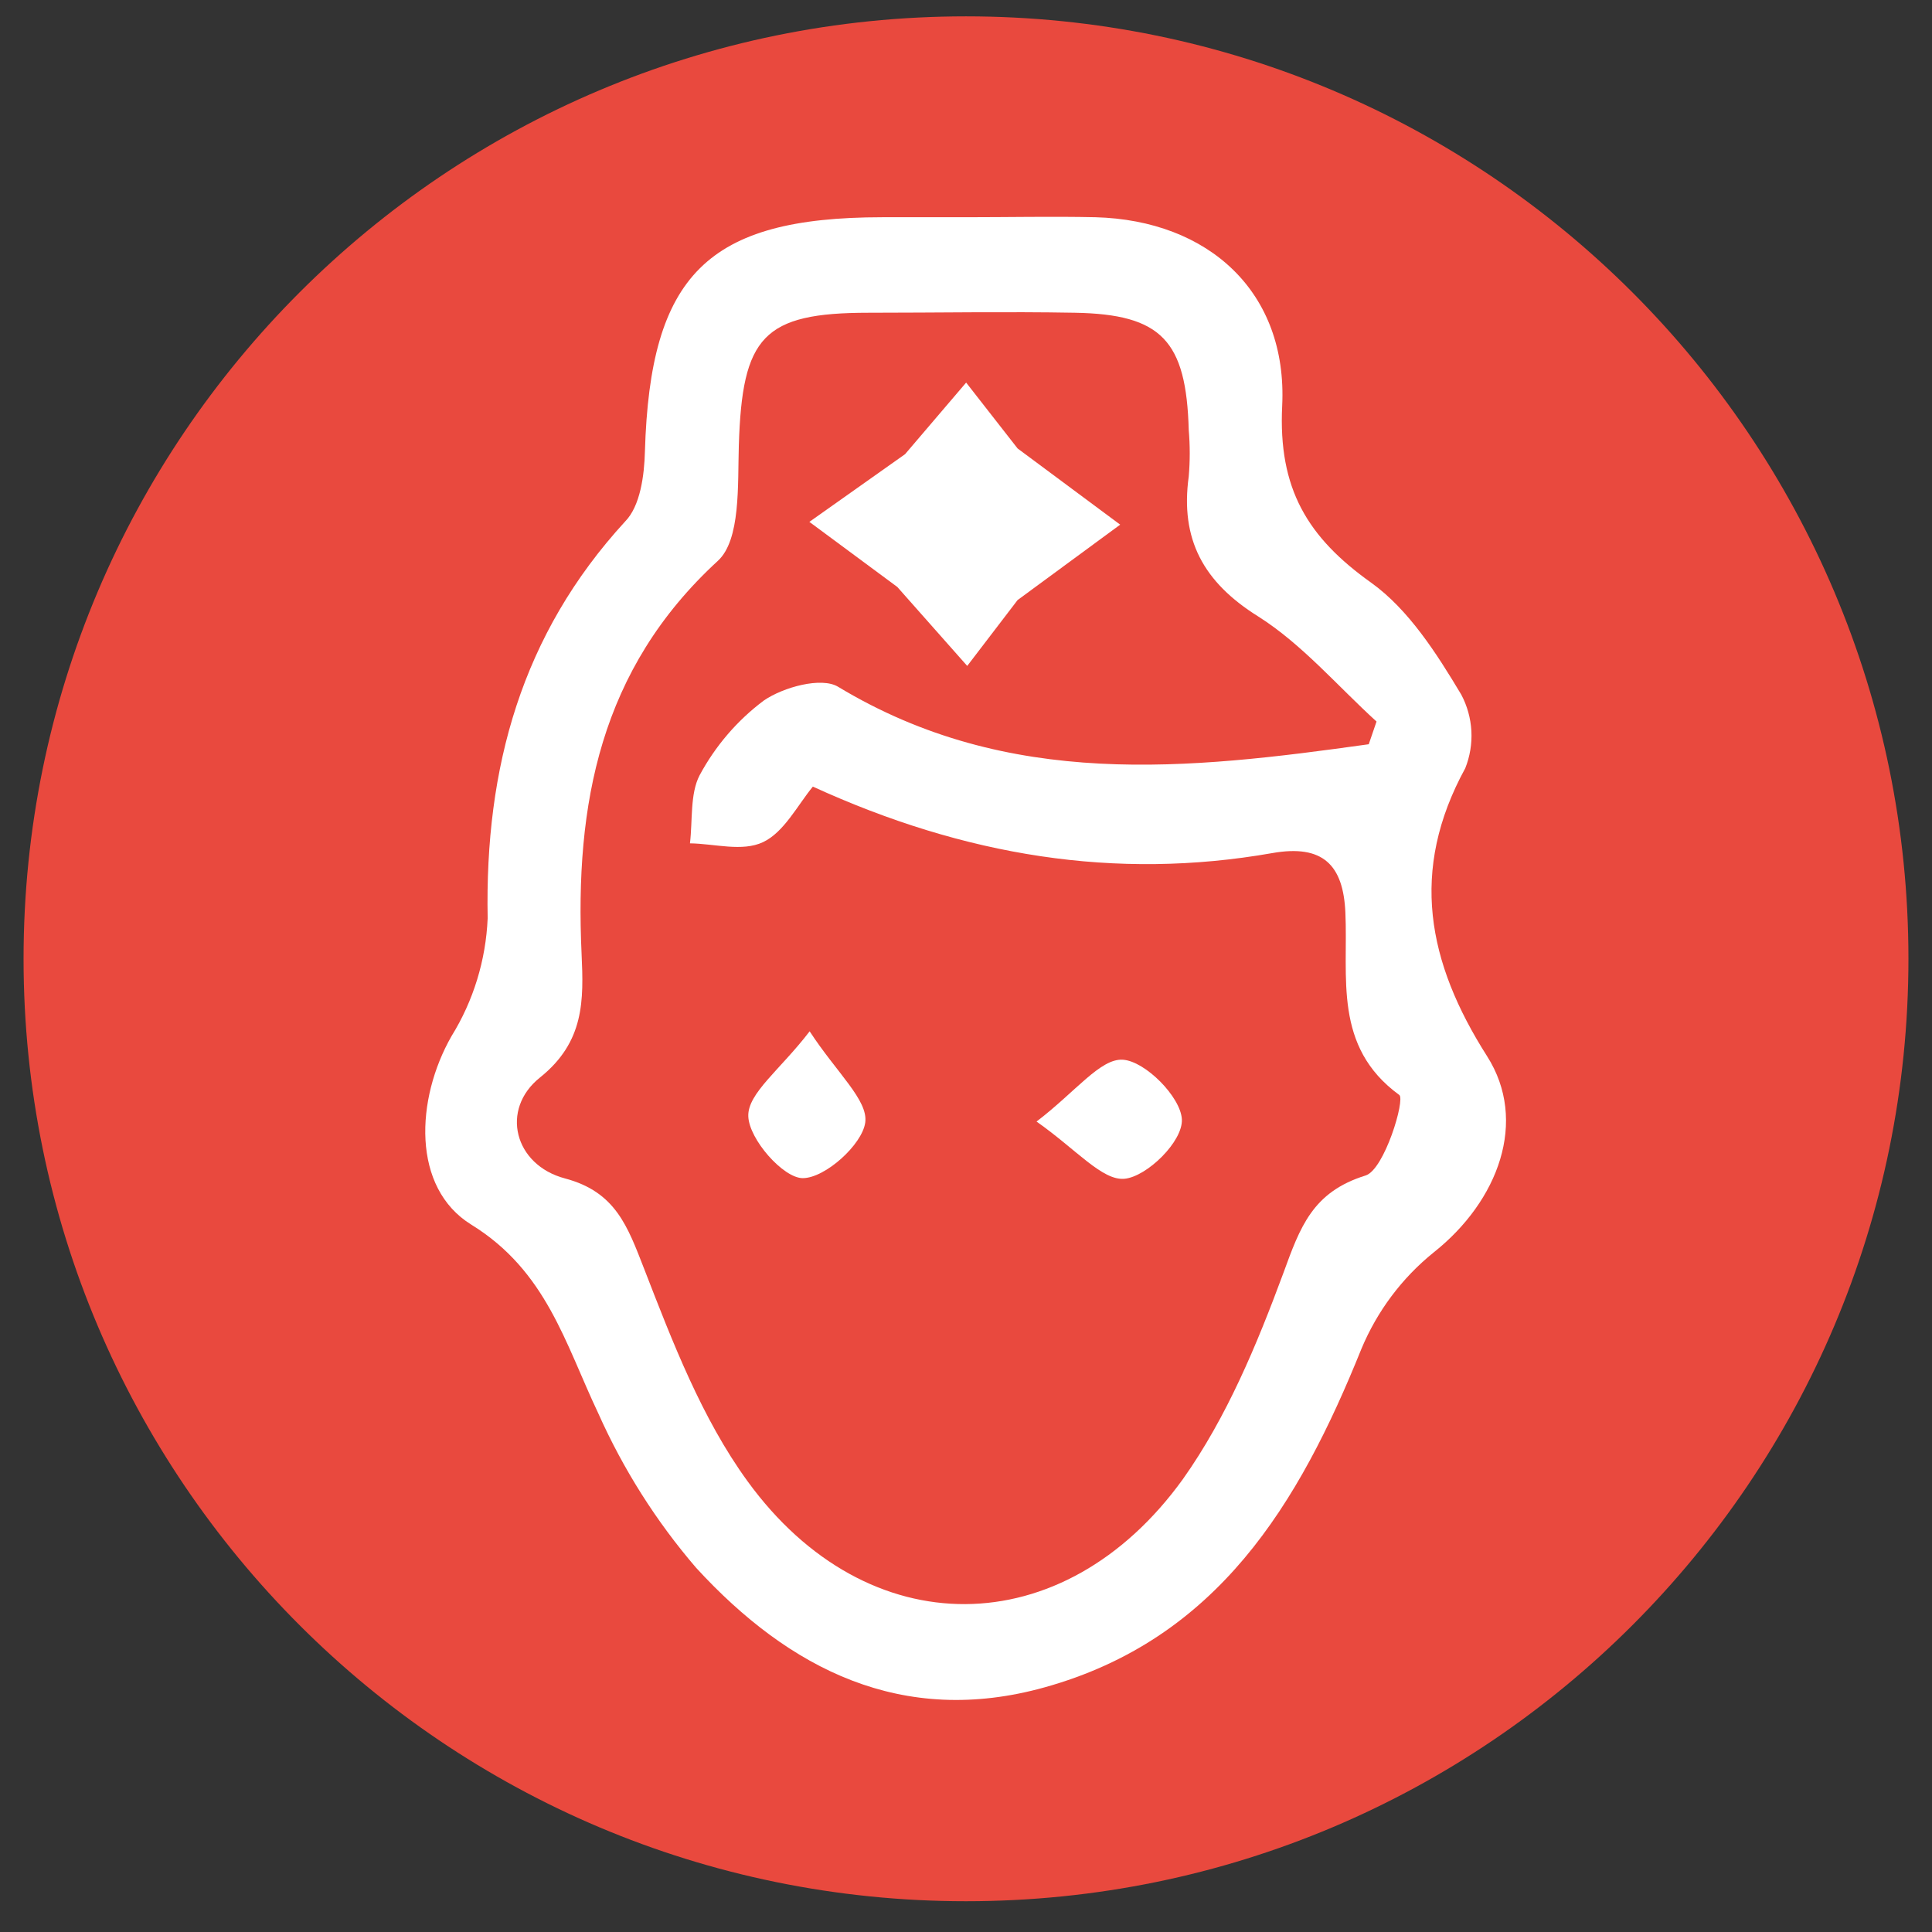<svg width="41" height="41" viewBox="0 0 41 41" fill="none" xmlns="http://www.w3.org/2000/svg">
<rect x="0" y="0" width="41" height="41" fill="#333333" stroke="none"/>
<path d="M40.5 20.347C40.5 31.393 31.546 40.347 20.5 40.347C9.454 40.347 0.5 31.393 0.5 20.347C0.5 9.301 9.454 0.347 20.5 0.347C31.546 0.347 40.5 9.301 40.5 20.347Z" fill="#E9493E"/>
<path d="M20.494 4.61C21.41 4.61 22.331 4.59 23.247 4.61C25.648 4.675 27.327 6.197 27.21 8.611C27.123 10.373 27.748 11.403 29.096 12.364C29.893 12.934 30.489 13.869 31.011 14.742C31.137 14.98 31.21 15.243 31.225 15.513C31.239 15.783 31.195 16.052 31.095 16.303C29.906 18.478 30.291 20.423 31.558 22.414C32.433 23.788 31.801 25.487 30.424 26.579C29.753 27.12 29.226 27.823 28.892 28.623C27.563 31.922 25.833 34.789 22.165 35.809C19.149 36.649 16.748 35.425 14.772 33.27C13.925 32.285 13.226 31.18 12.695 29.99C11.992 28.508 11.597 26.973 10.002 25.989C8.732 25.205 8.82 23.322 9.581 21.99C10.047 21.238 10.311 20.375 10.349 19.488C10.287 16.29 11.068 13.462 13.265 11.068C13.589 10.74 13.673 10.084 13.686 9.585C13.796 5.836 15.011 4.613 18.721 4.61H20.494ZM29.047 15.794L29.212 15.312C28.383 14.558 27.634 13.672 26.701 13.082C25.535 12.354 25.043 11.442 25.227 10.11C25.255 9.783 25.255 9.454 25.227 9.126C25.175 7.227 24.65 6.67 22.813 6.637C21.355 6.611 19.897 6.637 18.436 6.637C16.191 6.637 15.75 7.142 15.679 9.454C15.653 10.291 15.721 11.458 15.232 11.904C12.734 14.2 12.196 17.067 12.342 20.242C12.387 21.226 12.406 22.108 11.46 22.866C10.611 23.542 10.913 24.723 11.989 25.008C13.064 25.293 13.317 26.022 13.67 26.927C14.273 28.482 14.895 30.102 15.864 31.434C18.404 34.933 22.57 34.904 25.104 31.388C26.034 30.076 26.672 28.537 27.233 27.022C27.592 26.038 27.852 25.297 28.979 24.946C29.378 24.824 29.825 23.332 29.695 23.237C28.286 22.21 28.613 20.741 28.551 19.363C28.506 18.36 28.078 17.913 26.999 18.104C23.672 18.688 20.471 18.166 17.25 16.693C16.926 17.087 16.638 17.661 16.194 17.871C15.75 18.081 15.167 17.904 14.642 17.897C14.7 17.408 14.642 16.847 14.846 16.454C15.181 15.83 15.646 15.288 16.21 14.866C16.625 14.581 17.432 14.361 17.785 14.574C21.41 16.762 25.224 16.329 29.047 15.794Z" fill="white"/>
<path d="M19.207 9.638L20.503 8.119L21.595 9.517L23.772 11.134L21.595 12.734L20.526 14.132L19.042 12.456L17.176 11.075L19.207 9.638Z" fill="white"/>
<path d="M17.182 21.886C17.762 22.774 18.426 23.348 18.362 23.821C18.297 24.293 17.509 25.002 17.036 25.002C16.622 25.002 15.896 24.178 15.88 23.689C15.864 23.201 16.554 22.706 17.182 21.886Z" fill="white"/>
<path d="M21.997 23.801C22.83 23.165 23.354 22.456 23.831 22.489C24.307 22.522 25.055 23.279 25.081 23.752C25.107 24.224 24.339 24.969 23.866 25.015C23.393 25.061 22.846 24.398 21.997 23.801Z" fill="white"/>
</svg>
